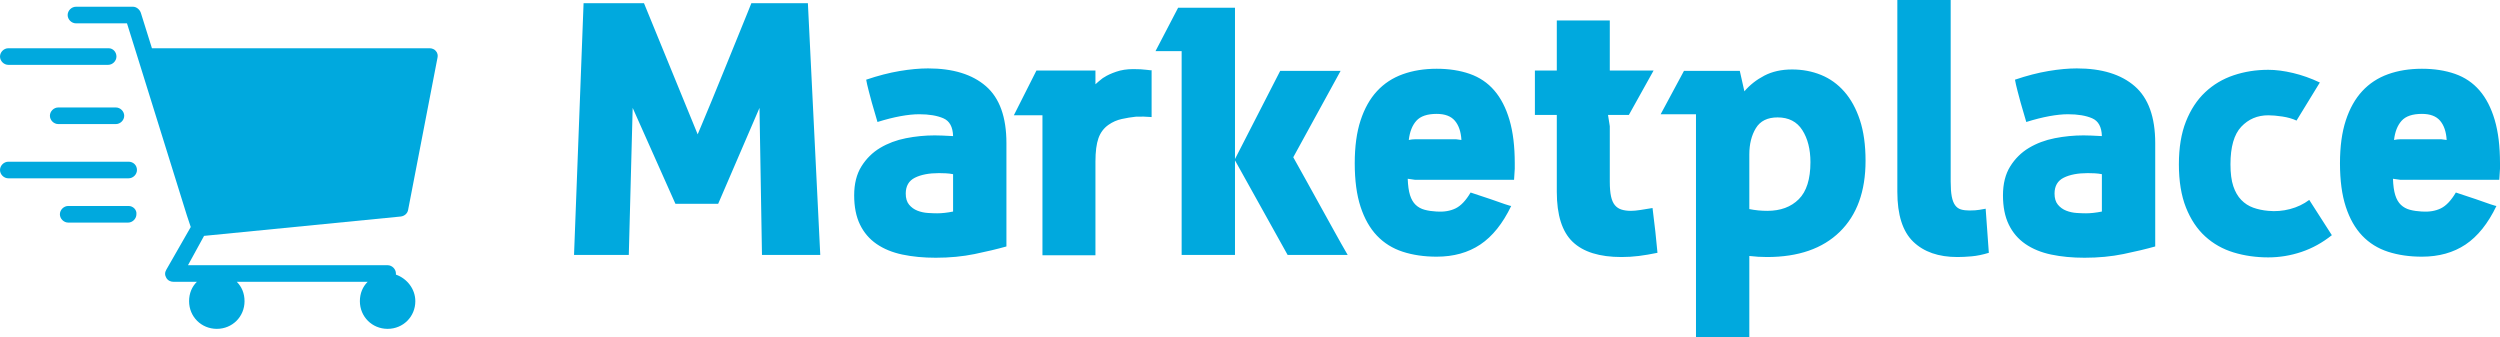 <svg width="326" height="44" viewBox="0 0 326 44" fill="none" xmlns="http://www.w3.org/2000/svg">
<g clip-path="url(#clip0_18_27)">
<path d="M76.098 0.414H83.975L90.977 17.517L91.507 16.253L92.82 13.103L94.501 8.989L96.183 4.851L97.472 1.678L97.979 0.414H105.349L106.962 33.241H99.361L99.038 14.069L93.649 26.575H88.075L82.501 14.069L81.995 33.241H74.854L76.098 0.414ZM124.282 22.713C123.975 22.651 123.653 22.613 123.315 22.598C122.977 22.582 122.685 22.575 122.44 22.575C121.15 22.575 120.106 22.774 119.307 23.172C118.509 23.571 118.109 24.261 118.109 25.241C118.109 25.854 118.255 26.337 118.547 26.69C118.839 27.042 119.2 27.303 119.63 27.471C120.059 27.64 120.512 27.739 120.988 27.77C121.464 27.801 121.871 27.816 122.209 27.816C122.823 27.816 123.514 27.739 124.282 27.586V22.713ZM121.887 17.655C122.132 17.655 122.462 17.663 122.877 17.678C123.292 17.694 123.76 17.716 124.282 17.747C124.251 16.552 123.829 15.778 123.015 15.425C122.201 15.073 121.149 14.897 119.86 14.897C119.153 14.897 118.34 14.981 117.418 15.149C116.497 15.318 115.499 15.571 114.424 15.908L113.687 13.379C113.595 13.042 113.464 12.552 113.295 11.908C113.126 11.264 113.011 10.759 112.95 10.391C114.485 9.87 115.937 9.494 117.303 9.264C118.67 9.035 119.906 8.92 121.011 8.92C124.266 8.92 126.785 9.694 128.566 11.241C130.347 12.789 131.238 15.264 131.238 18.667V32.138C130.04 32.475 128.658 32.805 127.092 33.127C125.526 33.448 123.837 33.609 122.025 33.609C120.428 33.609 118.977 33.471 117.672 33.195C116.366 32.92 115.246 32.46 114.309 31.816C113.372 31.172 112.65 30.33 112.144 29.287C111.637 28.245 111.384 26.973 111.384 25.471C111.384 23.97 111.698 22.713 112.328 21.701C112.958 20.69 113.771 19.885 114.769 19.287C115.768 18.69 116.888 18.268 118.132 18.023C119.376 17.778 120.627 17.655 121.887 17.655ZM143.998 10.069C144.366 9.824 144.881 9.586 145.541 9.356C146.201 9.126 146.946 9.011 147.775 9.011C148.481 9.011 149.057 9.042 149.502 9.103C149.948 9.165 150.17 9.18 150.17 9.149V15.264C149.464 15.203 148.773 15.188 148.097 15.218C147.514 15.28 146.907 15.379 146.278 15.517C145.648 15.655 145.073 15.908 144.55 16.276C143.936 16.705 143.499 17.287 143.238 18.023C142.977 18.759 142.846 19.77 142.846 21.058V33.287H135.936V15.034H132.205L135.153 9.195H142.846V10.989C143 10.866 143.138 10.743 143.261 10.621C143.383 10.529 143.506 10.429 143.629 10.322C143.752 10.214 143.875 10.13 143.998 10.069ZM154.086 6.667H150.677L153.625 1.012H161.042V33.241H154.086V6.667ZM160.996 20.828L166.938 9.241H174.815L168.642 20.506C169.195 21.487 169.771 22.521 170.37 23.609C170.969 24.697 171.575 25.793 172.189 26.897C172.804 28 173.41 29.096 174.009 30.184C174.608 31.272 175.184 32.291 175.736 33.241H167.905L160.996 20.828ZM187.345 8.966C188.942 8.966 190.377 9.188 191.652 9.632C192.926 10.076 193.994 10.797 194.853 11.793C195.713 12.789 196.373 14.069 196.834 15.632C197.295 17.195 197.525 19.08 197.525 21.287V22L197.433 23.448H184.535L183.567 23.31C183.598 24.199 183.698 24.912 183.867 25.448C184.036 25.985 184.282 26.406 184.604 26.713C184.926 27.019 185.318 27.234 185.779 27.356C186.239 27.479 186.761 27.556 187.345 27.586C188.297 27.648 189.118 27.51 189.809 27.172C190.5 26.835 191.153 26.146 191.767 25.104C192.719 25.41 193.594 25.701 194.393 25.977C195.068 26.222 195.683 26.437 196.235 26.621C196.788 26.805 197.065 26.881 197.065 26.851C195.959 29.149 194.615 30.828 193.034 31.885C191.452 32.943 189.556 33.471 187.345 33.471C185.717 33.471 184.243 33.257 182.923 32.828C181.602 32.399 180.481 31.701 179.56 30.736C178.639 29.77 177.925 28.514 177.418 26.966C176.911 25.418 176.658 23.525 176.658 21.287C176.658 19.111 176.911 17.249 177.418 15.701C177.925 14.153 178.639 12.881 179.56 11.885C180.481 10.889 181.602 10.153 182.923 9.678C184.243 9.203 185.717 8.966 187.345 8.966ZM189.878 18.161L190.569 18.253C190.508 17.18 190.224 16.345 189.717 15.747C189.211 15.149 188.42 14.851 187.345 14.851C186.116 14.851 185.234 15.149 184.696 15.747C184.159 16.345 183.829 17.18 183.706 18.253C183.859 18.222 183.997 18.199 184.12 18.184C184.243 18.169 184.381 18.161 184.535 18.161H189.878ZM203.007 14.989H200.151V9.195H203.007V2.667H209.917V9.195H215.629L212.404 14.989H209.686L209.917 16.46V23.678C209.917 24.475 209.97 25.119 210.078 25.609C210.185 26.1 210.354 26.483 210.584 26.759C210.815 27.035 211.107 27.226 211.46 27.333C211.813 27.441 212.22 27.494 212.68 27.494C213.018 27.494 213.433 27.456 213.924 27.379C214.416 27.303 214.938 27.218 215.49 27.126L215.859 30.207L216.135 32.965C215.245 33.149 214.431 33.287 213.694 33.379C212.957 33.471 212.204 33.517 211.437 33.517C208.581 33.517 206.462 32.858 205.08 31.54C203.698 30.222 203.007 28.046 203.007 25.012V14.989ZM221.156 14.897L216.55 14.897L219.59 9.241H226.869L227.467 11.908C228.174 11.081 229.041 10.399 230.07 9.862C231.099 9.326 232.304 9.058 233.686 9.058C235.037 9.058 236.297 9.295 237.464 9.77C238.631 10.245 239.644 10.973 240.504 11.954C241.364 12.935 242.039 14.168 242.531 15.655C243.022 17.142 243.268 18.912 243.268 20.965C243.268 24.95 242.147 28.038 239.905 30.23C237.663 32.422 234.5 33.517 230.416 33.517C229.648 33.517 228.88 33.471 228.112 33.379V44H221.157L221.156 14.897ZM228.112 27.264C228.88 27.418 229.663 27.494 230.461 27.494C232.181 27.494 233.548 26.988 234.561 25.977C235.575 24.966 236.081 23.356 236.081 21.149C236.081 19.464 235.728 18.069 235.022 16.966C234.316 15.862 233.241 15.31 231.797 15.31C230.477 15.31 229.532 15.778 228.964 16.713C228.396 17.648 228.112 18.789 228.112 20.138V27.264ZM247.413 1.09618e-06L254.369 4.60394e-05V23.678C254.369 24.475 254.415 25.119 254.507 25.609C254.599 26.1 254.745 26.483 254.945 26.759C255.145 27.035 255.398 27.218 255.705 27.31C256.012 27.402 256.381 27.448 256.811 27.448C257.026 27.448 257.271 27.441 257.548 27.425C257.824 27.41 258.285 27.341 258.93 27.218L259.344 32.966C258.546 33.211 257.801 33.364 257.11 33.425C256.419 33.487 255.797 33.517 255.244 33.517C252.788 33.517 250.868 32.851 249.486 31.517C248.104 30.184 247.413 28.015 247.413 25.012V1.09618e-06ZM274.085 22.713C273.778 22.651 273.455 22.613 273.118 22.598C272.78 22.582 272.488 22.575 272.242 22.575C270.953 22.575 269.909 22.774 269.11 23.172C268.311 23.571 267.912 24.261 267.912 25.241C267.912 25.854 268.058 26.337 268.35 26.69C268.642 27.042 269.003 27.303 269.432 27.471C269.862 27.64 270.315 27.739 270.791 27.77C271.267 27.801 271.674 27.816 272.012 27.816C272.626 27.816 273.317 27.739 274.085 27.586V22.713ZM271.69 17.655C271.935 17.655 272.265 17.663 272.68 17.678C273.094 17.694 273.563 17.716 274.085 17.747C274.054 16.552 273.632 15.778 272.818 15.425C272.004 15.073 270.952 14.897 269.663 14.897C268.956 14.897 268.142 14.981 267.221 15.149C266.3 15.318 265.302 15.571 264.227 15.908L263.49 13.379C263.398 13.042 263.267 12.552 263.098 11.908C262.929 11.264 262.814 10.759 262.753 10.391C264.288 9.87 265.739 9.494 267.106 9.264C268.472 9.035 269.709 8.92 270.814 8.92C274.069 8.92 276.587 9.694 278.369 11.241C280.15 12.789 281.041 15.264 281.041 18.667V32.138C279.843 32.475 278.461 32.805 276.895 33.127C275.328 33.448 273.64 33.609 271.828 33.609C270.231 33.609 268.78 33.471 267.474 33.195C266.169 32.92 265.048 32.46 264.112 31.816C263.175 31.172 262.453 30.33 261.947 29.287C261.44 28.245 261.187 26.973 261.187 25.471C261.187 23.97 261.501 22.713 262.131 21.701C262.76 20.69 263.574 19.885 264.572 19.287C265.57 18.69 266.691 18.268 267.935 18.023C269.179 17.778 270.43 17.655 271.69 17.655ZM304.073 30.667C302.845 31.648 301.524 32.376 300.112 32.851C298.699 33.326 297.256 33.563 295.781 33.563C294.185 33.563 292.68 33.349 291.267 32.919C289.855 32.49 288.618 31.793 287.559 30.828C286.499 29.862 285.663 28.605 285.048 27.058C284.434 25.51 284.127 23.632 284.127 21.425C284.127 19.249 284.434 17.387 285.048 15.839C285.663 14.291 286.499 13.019 287.559 12.023C288.618 11.027 289.854 10.291 291.267 9.816C292.68 9.341 294.185 9.103 295.781 9.103C296.764 9.103 297.839 9.241 299.006 9.517C300.173 9.793 301.34 10.207 302.507 10.759L299.467 15.724C298.945 15.479 298.33 15.303 297.624 15.195C296.918 15.088 296.304 15.034 295.782 15.034C294.369 15.034 293.194 15.533 292.258 16.529C291.321 17.525 290.853 19.157 290.853 21.425C290.853 22.59 290.975 23.54 291.221 24.276C291.467 25.012 291.812 25.609 292.258 26.069C292.703 26.529 293.225 26.866 293.824 27.081C294.423 27.295 295.075 27.433 295.782 27.494C296.734 27.586 297.678 27.51 298.615 27.264C299.551 27.019 300.388 26.621 301.125 26.069L304.073 30.667ZM315.82 8.966C317.417 8.966 318.852 9.188 320.127 9.632C321.401 10.076 322.468 10.797 323.328 11.793C324.188 12.789 324.848 14.069 325.309 15.632C325.77 17.195 326 19.08 326 21.287V22L325.908 23.448H313.01L312.042 23.31C312.073 24.199 312.173 24.912 312.342 25.448C312.511 25.985 312.756 26.406 313.079 26.713C313.401 27.019 313.793 27.234 314.253 27.356C314.714 27.479 315.236 27.556 315.82 27.586C316.772 27.648 317.593 27.51 318.284 27.172C318.975 26.835 319.628 26.146 320.242 25.104C321.194 25.41 322.069 25.701 322.868 25.977C323.543 26.222 324.157 26.437 324.71 26.621C325.263 26.805 325.539 26.881 325.539 26.851C324.434 29.149 323.09 30.828 321.509 31.885C319.927 32.943 318.031 33.471 315.82 33.471C314.192 33.471 312.718 33.257 311.397 32.828C310.077 32.399 308.956 31.701 308.035 30.736C307.113 29.77 306.399 28.514 305.893 26.966C305.386 25.418 305.133 23.525 305.133 21.287C305.133 19.111 305.386 17.249 305.893 15.701C306.399 14.153 307.113 12.881 308.035 11.885C308.956 10.889 310.077 10.153 311.397 9.678C312.718 9.203 314.192 8.966 315.82 8.966ZM318.353 18.161L319.044 18.253C318.983 17.18 318.699 16.345 318.192 15.747C317.685 15.149 316.895 14.851 315.82 14.851C314.591 14.851 313.708 15.149 313.171 15.747C312.634 16.345 312.303 17.18 312.181 18.253C312.334 18.222 312.472 18.199 312.595 18.184C312.718 18.169 312.856 18.161 313.01 18.161H318.353Z" fill="#00A9DE"/>
<path d="M52.279 28.232C52.785 28.16 53.147 27.799 53.219 27.366L57.051 7.519C57.124 7.23 57.051 6.869 56.834 6.653C56.69 6.436 56.328 6.292 56.039 6.292H19.812L18.366 1.673C18.222 1.24 17.788 0.879 17.354 0.879H9.906C9.328 0.879 8.822 1.384 8.822 1.962C8.822 2.539 9.328 3.044 9.906 3.044H16.559L18.005 7.663L24.368 28.087L24.874 29.603L21.693 35.16C21.476 35.521 21.476 35.882 21.693 36.243C21.91 36.603 22.271 36.748 22.633 36.748H25.669C25.019 37.397 24.657 38.263 24.657 39.274C24.657 41.294 26.248 42.882 28.273 42.882C30.297 42.882 31.888 41.294 31.888 39.274C31.888 38.263 31.526 37.397 30.876 36.748H47.941C47.29 37.397 46.928 38.263 46.928 39.274C46.928 41.294 48.519 42.882 50.544 42.882C52.568 42.882 54.159 41.294 54.159 39.274C54.159 37.686 53.075 36.315 51.628 35.81C51.628 35.737 51.628 35.665 51.628 35.665C51.628 35.088 51.122 34.583 50.544 34.583H24.513L26.61 30.758L52.279 28.232Z" fill="#00A9DE"/>
<path d="M1.085 8.457H14.1C14.679 8.457 15.185 7.952 15.185 7.374C15.185 6.797 14.751 6.292 14.172 6.292H1.085C0.506 6.292 0 6.797 0 7.374C0 7.952 0.506 8.457 1.085 8.457Z" fill="#00A9DE"/>
<path d="M6.508 15.097C6.508 15.674 7.014 16.179 7.592 16.179H15.113C15.691 16.179 16.197 15.674 16.197 15.097C16.197 14.519 15.691 14.014 15.113 14.014H7.592C7.014 14.014 6.508 14.519 6.508 15.097Z" fill="#00A9DE"/>
<path d="M16.776 21.087H1.085C0.506 21.087 0 21.592 0 22.169C0 22.747 0.506 23.252 1.085 23.252H16.776C17.354 23.252 17.86 22.747 17.86 22.169C17.86 21.52 17.354 21.087 16.776 21.087Z" fill="#00A9DE"/>
<path d="M16.776 26.86H8.894C8.315 26.86 7.809 27.366 7.809 27.943C7.809 28.52 8.315 29.026 8.894 29.026H16.703C17.282 29.026 17.788 28.52 17.788 27.943C17.86 27.366 17.354 26.86 16.776 26.86Z" fill="#00A9DE"/>
</g>
<defs>
<clipPath id="clip0_18_27">
<rect width="326" height="44" fill="white"/>
</clipPath>
</defs>
</svg>

